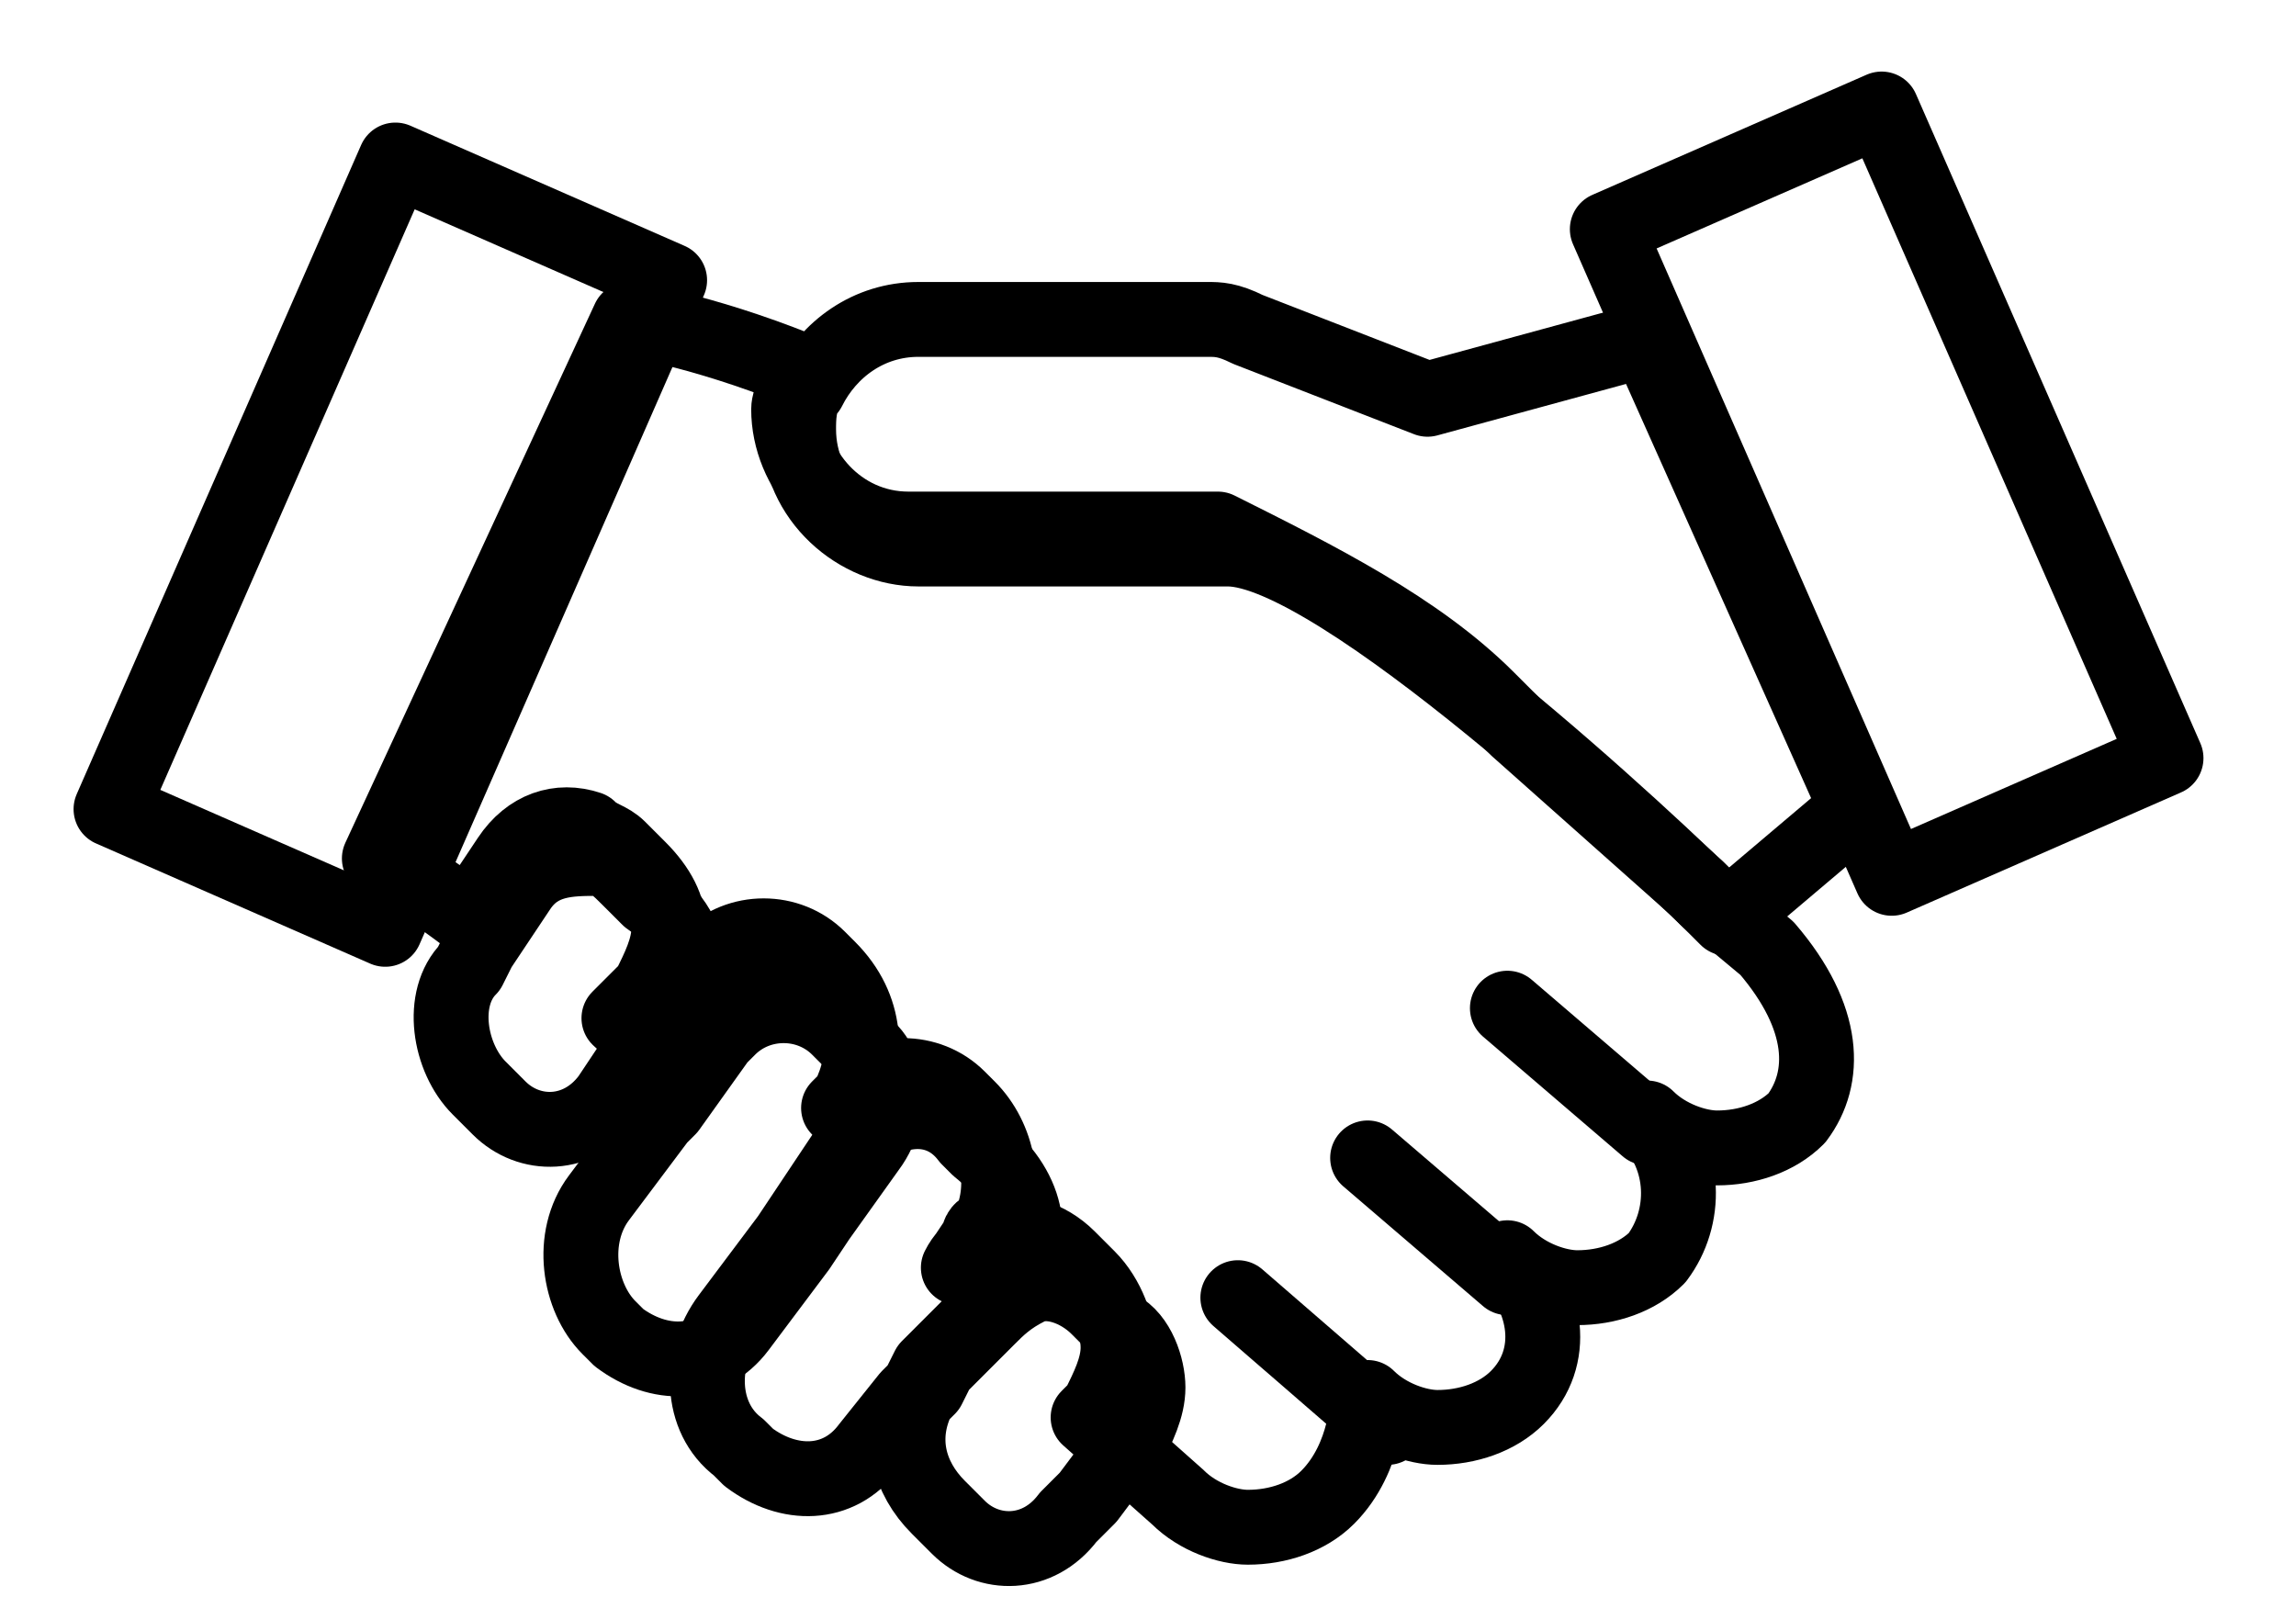 <svg width="23" height="16" viewBox="0 0 23 16" fill="none" xmlns="http://www.w3.org/2000/svg">
<path d="M6.708 2.807L3.961 1.603L1.112 8.106L3.859 9.31L6.708 2.807Z" stroke="black" stroke-width="0.75" stroke-miterlimit="10" stroke-linecap="round" stroke-linejoin="round"/>
<path d="M18.849 1.092L16.101 2.296L18.95 8.799L21.698 7.595L18.849 1.092Z" stroke="black" stroke-width="0.75" stroke-miterlimit="10" stroke-linecap="round" stroke-linejoin="round"/>
<path d="M6.9 9.7C6.9 9.9 6.9 10.2 6.7 10.3L6.4 10.6L6.3 10.7L6.1 11C5.8 11.4 5.3 11.4 5 11.1L4.8 10.9C4.5 10.6 4.4 10 4.7 9.7L4.8 9.5L5 9.2L5.2 8.9C5.4 8.6 5.7 8.6 6 8.6C6.1 8.6 6.2 8.7 6.3 8.8L6.5 9C6.8 9.2 6.9 9.5 6.9 9.7Z" stroke="black" stroke-width="0.75" stroke-miterlimit="10" stroke-linecap="round" stroke-linejoin="round"/>
<path d="M18 11.2C17.8 11.4 17.5 11.5 17.2 11.5C17 11.5 16.7 11.4 16.5 11.2C16.9 11.6 16.9 12.2 16.6 12.6C16.4 12.8 16.1 12.9 15.8 12.9C15.6 12.9 15.3 12.8 15.1 12.6C15.5 13 15.6 13.6 15.2 14C15 14.2 14.7 14.3 14.4 14.3C14.2 14.3 13.9 14.2 13.7 14C13.7 14 13.7 14.6 13.3 15C13.1 15.2 12.8 15.3 12.5 15.3C12.3 15.3 12 15.2 11.8 15L10.9 14.2L11 14.1C11.1 13.9 11.2 13.7 11.2 13.5C11.2 13.3 11.1 13 10.9 12.8L10.7 12.6C10.5 12.4 10.2 12.3 10 12.4C9.9 12.4 9.7 12.5 9.6 12.7L9.8 12.4C9.8 12.4 9.8 12.3 9.9 12.3C10.1 11.9 10 11.4 9.7 11.1L9.6 11C9.3 10.7 8.8 10.7 8.5 11C8.5 11 8.5 11 8.4 11.1C8.4 11.1 8.4 11.1 8.5 11C8.7 10.6 8.7 10.1 8.3 9.7L8.2 9.6C7.9 9.3 7.4 9.3 7.1 9.6C7.1 9.6 7 9.6 7 9.7L6.5 10.4C6.4 10.3 6.3 10.3 6.2 10.2L6.5 9.9C6.6 9.7 6.7 9.5 6.7 9.3C6.7 9.1 6.6 8.9 6.4 8.7L6.2 8.5C6.1 8.4 6 8.4 5.9 8.3C5.6 8.2 5.3 8.3 5.1 8.6L4.9 8.9L4.7 9.2C4.3 8.9 4 8.7 3.8 8.6L6.3 3.2C6.3 3.2 7 3.3 8 3.7C8 3.8 7.9 4 7.9 4.1C7.9 4.7 8.4 5.3 9.1 5.3H12.2C13.2 5.8 14.2 6.3 14.9 7C15 7.1 15.1 7.2 15.2 7.3L17 8.9C17.1 9 17.1 9 17.1 9L17.7 9.5C18.3 10.2 18.3 10.8 18 11.2Z" stroke="black" stroke-width="0.75" stroke-miterlimit="10" stroke-linecap="round" stroke-linejoin="round"/>
<path d="M18.6 8.1L17.3 9.2C17.3 9.2 17.3 9.2 17.2 9.1C16.6 8.5 13.4 5.5 12.3 5.5H9.2C8.6 5.5 8 5 8 4.3C8 4.2 8 4 8.1 3.9C8.3 3.5 8.7 3.2 9.2 3.2H12.1C12.2 3.2 12.3 3.2 12.5 3.3L14.3 4L16.5 3.4L18.6 8.1Z" stroke="black" stroke-width="0.75" stroke-miterlimit="10" stroke-linecap="round" stroke-linejoin="round"/>
<path d="M16.5 11.3L15.1 10.1" stroke="black" stroke-width="0.75" stroke-miterlimit="10" stroke-linecap="round" stroke-linejoin="round"/>
<path d="M15.1 12.8L13.7 11.6" stroke="black" stroke-width="0.75" stroke-miterlimit="10" stroke-linecap="round" stroke-linejoin="round"/>
<path d="M13.9 14.3L12.4 13" stroke="black" stroke-width="0.75" stroke-miterlimit="10" stroke-linecap="round" stroke-linejoin="round"/>
<path d="M11.5 13.9C11.5 14.1 11.4 14.3 11.3 14.5L11.2 14.6L10.9 15L10.7 15.2C10.4 15.6 9.9 15.6 9.6 15.3L9.4 15.1C9.1 14.8 9 14.4 9.2 14L9.3 13.9L9.4 13.7L9.7 13.4L9.9 13.2C10 13.1 10.1 13 10.3 12.9C10.5 12.8 10.8 12.9 11 13.1L11.2 13.3C11.4 13.4 11.5 13.7 11.5 13.9Z" stroke="black" stroke-width="0.75" stroke-miterlimit="10" stroke-linecap="round" stroke-linejoin="round"/>
<path d="M10.1 12.8C10.1 12.8 10.1 12.9 10 12.9L9.8 13.2L9.6 13.4L9.3 13.7L9.2 13.9L9.1 14L8.7 14.5C8.4 14.9 7.9 14.9 7.5 14.6L7.4 14.5C7 14.2 7 13.6 7.3 13.2L7.9 12.4L8.1 12.1L8.5 11.5C8.5 11.5 8.5 11.5 8.6 11.4C8.9 11.1 9.4 11 9.7 11.4L9.8 11.5C10.3 11.9 10.4 12.4 10.1 12.8Z" stroke="black" stroke-width="0.75" stroke-miterlimit="10" stroke-linecap="round" stroke-linejoin="round"/>
<path d="M8.7 11.5L8.2 12.2L8 12.5L7.4 13.3C7.1 13.7 6.6 13.7 6.2 13.4L6.1 13.3C5.8 13 5.7 12.4 6 12L6.6 11.2L6.7 11.1L7.2 10.4L7.3 10.3C7.6 10 8.1 10 8.4 10.3L8.5 10.4C8.9 10.5 9 11.1 8.7 11.5Z" stroke="black" stroke-width="0.75" stroke-miterlimit="10" stroke-linecap="round" stroke-linejoin="round"/>
</svg>
